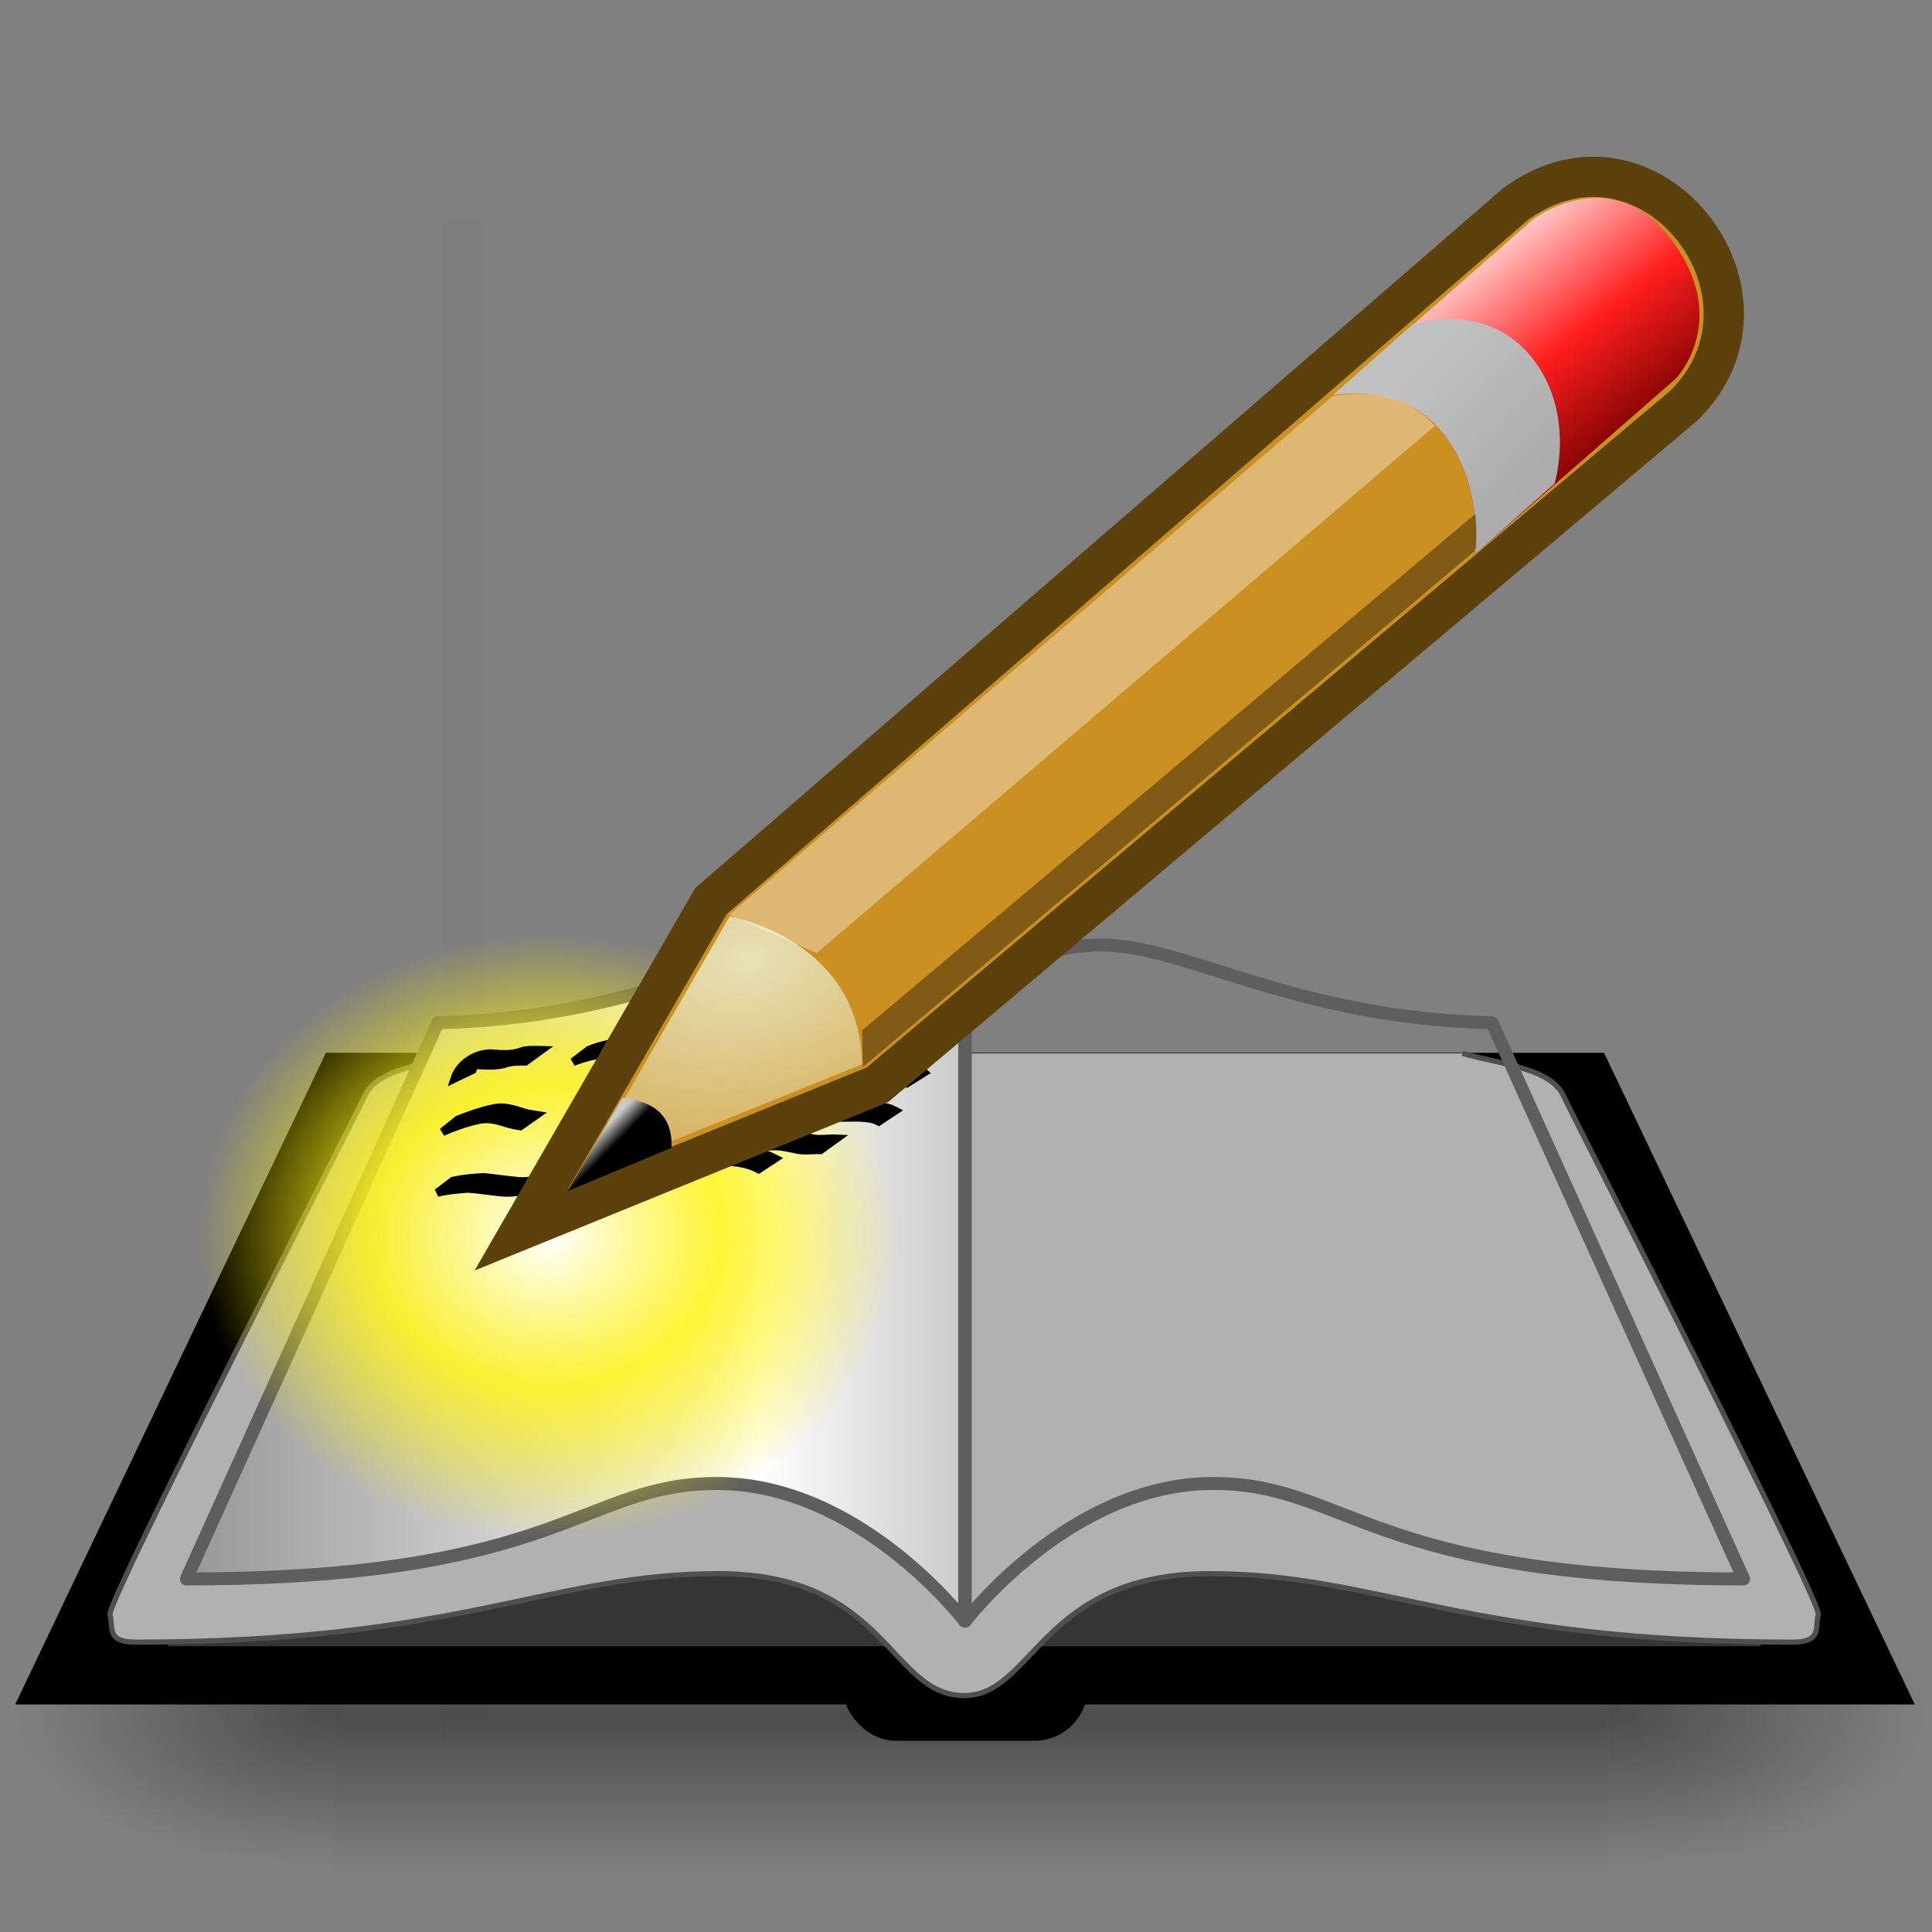 <?xml version="1.0" encoding="UTF-8" standalone="no"?>
<!-- Created with Inkscape (http://www.inkscape.org/) -->
<svg
   xmlns:dc="http://purl.org/dc/elements/1.1/"
   xmlns:cc="http://creativecommons.org/ns#"
   xmlns:rdf="http://www.w3.org/1999/02/22-rdf-syntax-ns#"
   xmlns:svg="http://www.w3.org/2000/svg"
   xmlns="http://www.w3.org/2000/svg"
   xmlns:xlink="http://www.w3.org/1999/xlink"
   xmlns:sodipodi="http://sodipodi.sourceforge.net/DTD/sodipodi-0.dtd"
   xmlns:inkscape="http://www.inkscape.org/namespaces/inkscape"
   inkscape:export-ydpi="30"
   inkscape:export-xdpi="30"
   inkscape:export-filename="/home/garrett/edit-find-replace-16.png"
   sodipodi:docname="new-entry.svg"
   sodipodi:docbase="/home/jimmac/src/cvs/tango-icon-theme/scalable/actions"
   inkscape:version="0.46"
   sodipodi:version="0.32"
   id="svg249"
   height="48px"
   width="48px"
   inkscape:output_extension="org.inkscape.output.svg.inkscape">
  <rect width="100%" height="100%" fill="#808080" stroke="none"/>
  <defs
     id="defs3">
    <linearGradient
       id="linearGradient19200">
      <stop
         style="stop-color:#ffffff;stop-opacity:1;"
         offset="0"
         id="stop19202" />
      <stop
         id="stop19208"
         offset="0.5"
         style="stop-color:#898989;stop-opacity:1;" />
      <stop
         style="stop-color:#ffffff;stop-opacity:1;"
         offset="1"
         id="stop19204" />
    </linearGradient>
    <linearGradient
       id="linearGradient12512">
      <stop
         id="stop12513"
         offset="0"
         style="stop-color:#ffffff;stop-opacity:1;" />
      <stop
         id="stop12517"
         offset="0.5"
         style="stop-color:#fff520;stop-opacity:0.891;" />
      <stop
         id="stop12514"
         offset="1"
         style="stop-color:#fff300;stop-opacity:0;" />
    </linearGradient>
    <radialGradient
       inkscape:collect="always"
       xlink:href="#linearGradient12512"
       id="radialGradient1558"
       gradientUnits="userSpaceOnUse"
       cx="55"
       cy="125"
       fx="55"
       fy="125"
       r="14.375" />
    <inkscape:perspective
       sodipodi:type="inkscape:persp3d"
       inkscape:vp_x="0 : 24 : 1"
       inkscape:vp_y="0 : 1000 : 0"
       inkscape:vp_z="48 : 24 : 1"
       inkscape:persp3d-origin="24 : 16 : 1"
       id="perspective144" />
    <radialGradient
       inkscape:collect="always"
       xlink:href="#linearGradient5060"
       id="radialGradient5031"
       gradientUnits="userSpaceOnUse"
       gradientTransform="matrix(-2.774,0,0,1.97,112.762,-872.885)"
       cx="605.714"
       cy="486.648"
       fx="605.714"
       fy="486.648"
       r="117.143" />
    <linearGradient
       inkscape:collect="always"
       id="linearGradient5060">
      <stop
         style="stop-color:black;stop-opacity:1;"
         offset="0"
         id="stop5062" />
      <stop
         style="stop-color:black;stop-opacity:0;"
         offset="1"
         id="stop5064" />
    </linearGradient>
    <radialGradient
       inkscape:collect="always"
       xlink:href="#linearGradient5060"
       id="radialGradient5029"
       gradientUnits="userSpaceOnUse"
       gradientTransform="matrix(2.774,0,0,1.97,-1891.633,-872.885)"
       cx="605.714"
       cy="486.648"
       fx="605.714"
       fy="486.648"
       r="117.143" />
    <linearGradient
       id="linearGradient5048">
      <stop
         style="stop-color:black;stop-opacity:0;"
         offset="0"
         id="stop5050" />
      <stop
         id="stop5056"
         offset="0.5"
         style="stop-color:black;stop-opacity:1;" />
      <stop
         style="stop-color:black;stop-opacity:0;"
         offset="1"
         id="stop5052" />
    </linearGradient>
    <linearGradient
       inkscape:collect="always"
       xlink:href="#linearGradient5048"
       id="linearGradient5027"
       gradientUnits="userSpaceOnUse"
       gradientTransform="matrix(2.774,0,0,1.97,-1892.179,-872.885)"
       x1="302.857"
       y1="366.648"
       x2="302.857"
       y2="609.505" />
    <linearGradient
       inkscape:collect="always"
       id="linearGradient4542">
      <stop
         style="stop-color:#000000;stop-opacity:1;"
         offset="0"
         id="stop4544" />
      <stop
         style="stop-color:#000000;stop-opacity:0;"
         offset="1"
         id="stop4546" />
    </linearGradient>
    <linearGradient
       id="linearGradient15662">
      <stop
         id="stop15664"
         offset="0"
         style="stop-color:#ffffff;stop-opacity:1;" />
      <stop
         id="stop15666"
         offset="1"
         style="stop-color:#f8f8f8;stop-opacity:1;" />
    </linearGradient>
    <radialGradient
       id="aigrd3"
       cx="20.892"
       cy="64.568"
       r="5.257"
       fx="20.892"
       fy="64.568"
       gradientUnits="userSpaceOnUse">
      <stop
         offset="0"
         style="stop-color:#F0F0F0"
         id="stop15573" />
      <stop
         offset="1"
         style="stop-color:#9a9a9a;stop-opacity:1;"
         id="stop15575" />
    </radialGradient>
    <radialGradient
       id="aigrd2"
       cx="20.892"
       cy="114.568"
       r="5.256"
       fx="20.892"
       fy="114.568"
       gradientUnits="userSpaceOnUse">
      <stop
         offset="0"
         style="stop-color:#F0F0F0"
         id="stop15566" />
      <stop
         offset="1"
         style="stop-color:#9a9a9a;stop-opacity:1;"
         id="stop15568" />
    </radialGradient>
    <linearGradient
       id="linearGradient269">
      <stop
         id="stop270"
         offset="0"
         style="stop-color:#a3a3a3;stop-opacity:1;" />
      <stop
         id="stop271"
         offset="1"
         style="stop-color:#4c4c4c;stop-opacity:1;" />
    </linearGradient>
    <linearGradient
       id="linearGradient259">
      <stop
         id="stop260"
         offset="0"
         style="stop-color:#fafafa;stop-opacity:1;" />
      <stop
         id="stop261"
         offset="1"
         style="stop-color:#bbbbbb;stop-opacity:1;" />
    </linearGradient>
    <radialGradient
       inkscape:collect="always"
       xlink:href="#linearGradient4542"
       id="radialGradient4548"
       cx="24.307"
       cy="42.078"
       fx="24.307"
       fy="42.078"
       r="15.822"
       gradientTransform="matrix(1,0,0,0.285,0,30.089)"
       gradientUnits="userSpaceOnUse" />
    <linearGradient
       id="linearGradient4440">
      <stop
         id="stop4442"
         offset="0"
         style="stop-color:#7d7d7d;stop-opacity:1;" />
      <stop
         style="stop-color:#b1b1b1;stop-opacity:1;"
         offset="0.5"
         id="stop4448" />
      <stop
         id="stop4444"
         offset="1"
         style="stop-color:#686868;stop-opacity:1;" />
    </linearGradient>
    <linearGradient
       id="linearGradient4454">
      <stop
         id="stop4456"
         offset="0"
         style="stop-color:#729fcf;stop-opacity:0.208;" />
      <stop
         id="stop4458"
         offset="1"
         style="stop-color:#729fcf;stop-opacity:0.676;" />
    </linearGradient>
    <linearGradient
       id="linearGradient4467">
      <stop
         id="stop4469"
         offset="0"
         style="stop-color:#ffffff;stop-opacity:1;" />
      <stop
         id="stop4471"
         offset="1"
         style="stop-color:#ffffff;stop-opacity:0.248;" />
    </linearGradient>
    <linearGradient
       id="linearGradient2366">
      <stop
         style="stop-color:#ffffff;stop-opacity:1;"
         offset="0"
         id="stop2368" />
      <stop
         id="stop2374"
         offset="0.5"
         style="stop-color:#ffffff;stop-opacity:0.219;" />
      <stop
         style="stop-color:#ffffff;stop-opacity:1;"
         offset="1"
         id="stop2370" />
    </linearGradient>
    <linearGradient
       id="linearGradient2846">
      <stop
         style="stop-color:#8a8a8a;stop-opacity:1;"
         offset="0"
         id="stop2848" />
      <stop
         style="stop-color:#484848;stop-opacity:1;"
         offset="1"
         id="stop2850" />
    </linearGradient>
    <linearGradient
       id="linearGradient2865"
       inkscape:collect="always">
      <stop
         id="stop2867"
         offset="0"
         style="stop-color:#000000;stop-opacity:1;" />
      <stop
         id="stop2869"
         offset="1"
         style="stop-color:#000000;stop-opacity:0;" />
    </linearGradient>
    <linearGradient
       id="linearGradient2966">
      <stop
         id="stop2968"
         offset="0"
         style="stop-color:#ffd1d1;stop-opacity:1;" />
      <stop
         style="stop-color:#ff1d1d;stop-opacity:1;"
         offset="0.5"
         id="stop3006" />
      <stop
         id="stop2970"
         offset="1"
         style="stop-color:#6f0000;stop-opacity:1;" />
    </linearGradient>
    <linearGradient
       id="linearGradient2974">
      <stop
         id="stop2976"
         offset="0"
         style="stop-color:#c1c1c1;stop-opacity:1;" />
      <stop
         id="stop2978"
         offset="1"
         style="stop-color:#acacac;stop-opacity:1;" />
    </linearGradient>
    <linearGradient
       id="linearGradient2984"
       inkscape:collect="always">
      <stop
         id="stop2986"
         offset="0"
         style="stop-color:#e7e2b8;stop-opacity:1;" />
      <stop
         id="stop2988"
         offset="1"
         style="stop-color:#e7e2b8;stop-opacity:0;" />
    </linearGradient>
    <linearGradient
       id="linearGradient2994">
      <stop
         id="stop2996"
         offset="0"
         style="stop-color:#000000;stop-opacity:1;" />
      <stop
         id="stop2998"
         offset="1"
         style="stop-color:#c9c9c9;stop-opacity:1;" />
    </linearGradient>
    <radialGradient
       inkscape:collect="always"
       xlink:href="#linearGradient2865"
       id="radialGradient2552"
       gradientUnits="userSpaceOnUse"
       gradientTransform="matrix(1,0,0,0.348,-2.396518e-14,26.355)"
       cx="23.562"
       cy="40.438"
       fx="23.562"
       fy="40.438"
       r="19.562" />
    <linearGradient
       inkscape:collect="always"
       xlink:href="#linearGradient2966"
       id="linearGradient2554"
       gradientUnits="userSpaceOnUse"
       gradientTransform="translate(-5.669,0)"
       x1="48.906"
       y1="17.376"
       x2="50.988"
       y2="22.251" />
    <linearGradient
       inkscape:collect="always"
       xlink:href="#linearGradient2974"
       id="linearGradient2556"
       gradientUnits="userSpaceOnUse"
       gradientTransform="translate(-5.669,0)"
       x1="46"
       y1="19.812"
       x2="47.688"
       y2="22.625" />
    <radialGradient
       inkscape:collect="always"
       xlink:href="#linearGradient2984"
       id="radialGradient2558"
       gradientUnits="userSpaceOnUse"
       gradientTransform="matrix(2.924,0,0,2.03,-61.555,-27.884)"
       cx="29.053"
       cy="27.641"
       fx="29.053"
       fy="27.641"
       r="3.241" />
    <linearGradient
       inkscape:collect="always"
       xlink:href="#linearGradient2994"
       id="linearGradient2560"
       gradientUnits="userSpaceOnUse"
       gradientTransform="translate(-5.826,0.125)"
       x1="25.719"
       y1="31.047"
       x2="25.515"
       y2="30.703" />
    <radialGradient
       inkscape:collect="always"
       xlink:href="#linearGradient15662"
       id="radialGradient4672"
       gradientUnits="userSpaceOnUse"
       gradientTransform="matrix(0.972,0,0,1.035,3.238,0.494)"
       cx="8.144"
       cy="7.268"
       fx="8.144"
       fy="7.268"
       r="38.159" />
    <radialGradient
       inkscape:collect="always"
       xlink:href="#linearGradient259"
       id="radialGradient4675"
       gradientUnits="userSpaceOnUse"
       gradientTransform="matrix(0.964,0,0,1.043,-0.127,-0.154)"
       cx="33.967"
       cy="35.737"
       fx="33.967"
       fy="35.737"
       r="86.708" />
    <radialGradient
       inkscape:collect="always"
       xlink:href="#linearGradient269"
       id="radialGradient4677"
       gradientUnits="userSpaceOnUse"
       gradientTransform="matrix(0.972,0,0,1.035,3.238,0.494)"
       cx="8.824"
       cy="3.756"
       fx="8.824"
       fy="3.756"
       r="37.752" />
    <linearGradient
       gradientUnits="userSpaceOnUse"
       xlink:href="#linearGradient3106"
       id="linearGradient3113"
       y2="171.849"
       x2="201.724"
       y1="171.849"
       x1="49.308" />
    <mask
       id="mask3114">
      <g
         id="g3073">
        <rect
           id="rect3039"
           style="opacity: 1; fill: url(#linearGradient3120) rgb(0, 0, 0); fill-opacity: 1; fill-rule: nonzero; stroke: none; stroke-width: 15; stroke-linecap: round; stroke-linejoin: round; stroke-miterlimit: 4; stroke-dasharray: none; stroke-dashoffset: 0pt; stroke-opacity: 1;"
           y="198.073"
           x="24.042"
           height="33.941"
           width="316.784" />
        <rect
           id="rect3053"
           style="opacity: 1; fill: url(#linearGradient3122) rgb(0, 0, 0); fill-opacity: 1; fill-rule: nonzero; stroke: none; stroke-width: 15; stroke-linecap: round; stroke-linejoin: round; stroke-miterlimit: 4; stroke-dasharray: none; stroke-dashoffset: 0pt; stroke-opacity: 1;"
           y="144.25"
           x="24"
           height="59.75"
           width="41" />
        <rect
           id="rect3063"
           style="opacity: 1; fill: url(#linearGradient3124) rgb(0, 0, 0); fill-opacity: 1; fill-rule: nonzero; stroke: none; stroke-width: 15; stroke-linecap: round; stroke-linejoin: round; stroke-miterlimit: 4; stroke-dasharray: none; stroke-dashoffset: 0pt; stroke-opacity: 1;"
           y="118"
           x="58"
           height="78"
           width="313.5" />
      </g>
    </mask>
    <linearGradient
       gradientUnits="userSpaceOnUse"
       xlink:href="#linearGradient3065"
       id="linearGradient3124"
       y2="157"
       x2="371.5"
       y1="157"
       x1="58" />
    <linearGradient
       gradientTransform="translate(-0.5, 6.75)"
       gradientUnits="userSpaceOnUse"
       xlink:href="#linearGradient3055"
       id="linearGradient3122"
       y2="137.499"
       x2="51.5"
       y1="197.354"
       x1="51.5" />
    <linearGradient
       gradientUnits="userSpaceOnUse"
       xlink:href="#linearGradient3041"
       id="linearGradient3120"
       y2="215.043"
       x2="340.825"
       y1="215.043"
       x1="24.042" />
    <linearGradient
       gradientUnits="userSpaceOnUse"
       xlink:href="#linearGradient3065"
       id="linearGradient3112"
       y2="157"
       x2="371.5"
       y1="157"
       x1="58" />
    <linearGradient
       gradientTransform="translate(-0.5, 6.75)"
       gradientUnits="userSpaceOnUse"
       xlink:href="#linearGradient3055"
       id="linearGradient3110"
       y2="137.499"
       x2="51.5"
       y1="197.354"
       x1="51.5" />
    <linearGradient
       gradientUnits="userSpaceOnUse"
       xlink:href="#linearGradient3041"
       id="linearGradient3108"
       y2="215.043"
       x2="340.825"
       y1="215.043"
       x1="24.042" />
    <linearGradient
       gradientUnits="userSpaceOnUse"
       xlink:href="#linearGradient3065"
       id="linearGradient3088"
       y2="157"
       x2="371.5"
       y1="157"
       x1="58" />
    <linearGradient
       gradientTransform="translate(-0.5, 6.75)"
       gradientUnits="userSpaceOnUse"
       xlink:href="#linearGradient3055"
       id="linearGradient3086"
       y2="137.499"
       x2="51.5"
       y1="197.354"
       x1="51.5" />
    <linearGradient
       gradientUnits="userSpaceOnUse"
       xlink:href="#linearGradient3041"
       id="linearGradient3084"
       y2="215.043"
       x2="340.825"
       y1="215.043"
       x1="24.042" />
    <linearGradient
       gradientUnits="userSpaceOnUse"
       xlink:href="#linearGradient3065"
       id="linearGradient3071"
       y2="157"
       x2="371.5"
       y1="157"
       x1="58" />
    <linearGradient
       gradientTransform="translate(-0.5, 6.75)"
       gradientUnits="userSpaceOnUse"
       xlink:href="#linearGradient3055"
       id="linearGradient3061"
       y2="137.499"
       x2="51.5"
       y1="197.354"
       x1="51.5" />
    <linearGradient
       gradientTransform="translate(-218.932, -174.208)"
       gradientUnits="userSpaceOnUse"
       xlink:href="#linearGradient3041"
       id="linearGradient3051"
       y2="215.043"
       x2="340.825"
       y1="215.043"
       x1="24.042" />
    <linearGradient
       gradientUnits="userSpaceOnUse"
       xlink:href="#linearGradient3041"
       id="linearGradient3047"
       y2="215.043"
       x2="340.825"
       y1="215.043"
       x1="24.042" />
    <linearGradient
       gradientUnits="userSpaceOnUse"
       xlink:href="#linearGradient2889"
       id="linearGradient2895"
       y2="26.29"
       x2="263.83"
       y1="304.51"
       x1="92.604" />
    <mask
       id="mask2858">
      <path
         id="use2848"
         style="fill: rgb(232, 231, 254); fill-opacity: 1; fill-rule: evenodd; stroke: black; stroke-width: 3.125; stroke-linecap: butt; stroke-linejoin: miter; stroke-miterlimit: 4; stroke-dasharray: none; stroke-opacity: 1;"
         d="M 100,24 C 100,24 88.5,66.5 134,76 C 179.5,85.5 217,67 217,67 C 217,67 211,163.464 196,192.464 C 181,221.464 141.5,254 118,254 C 94.5,254 76,238.5 70,223.5 C 64,208.5 60.5,128 71,102 C 78.203,84.164 73,78.5 82,49.5 C 87.643,31.316 100.5,23 100,24 z " />
    </mask>
    <mask
       id="mask2799">
      <path
         id="use2796"
         style="fill: rgb(232, 231, 254); fill-opacity: 1; fill-rule: evenodd; stroke: black; stroke-width: 3.125; stroke-linecap: butt; stroke-linejoin: round; stroke-miterlimit: 4; stroke-dasharray: none; stroke-opacity: 1;"
         d="M 168.994,144.763 C 168.994,144.763 214.493,156.633 246.145,148.72 C 277.796,140.807 309.448,103.221 309.448,103.221 C 309.448,103.221 344.067,191.252 348.023,221.914 C 351.98,252.577 350.002,289.174 327.252,311.923 C 304.502,334.673 255.672,325.408 232.297,302.032 C 218.414,288.149 204.602,261.479 192.733,233.783 C 180.863,206.088 168.005,143.774 168.994,144.763 z " />
    </mask>
    <linearGradient
       id="linearGradient2812">
      <stop
         id="stop2814"
         offset="0"
         style="stop-color: black; stop-opacity: 1;" />
      <stop
         id="stop2816"
         offset="1"
         style="stop-color: white; stop-opacity: 0;" />
    </linearGradient>
    <linearGradient
       id="linearGradient2889">
      <stop
         id="stop2891"
         offset="0"
         style="stop-color: rgb(160, 163, 225); stop-opacity: 1;" />
      <stop
         id="stop2893"
         offset="1"
         style="stop-color: rgb(222, 220, 250); stop-opacity: 1;" />
    </linearGradient>
    <linearGradient
       id="linearGradient3041">
      <stop
         id="stop3043"
         offset="0"
         style="stop-color: rgb(215, 215, 215); stop-opacity: 1;" />
      <stop
         id="stop3045"
         offset="1"
         style="stop-color: white; stop-opacity: 1;" />
    </linearGradient>
    <linearGradient
       id="linearGradient3055">
      <stop
         id="stop3057"
         offset="0"
         style="stop-color: rgb(215, 215, 215); stop-opacity: 1;" />
      <stop
         id="stop3059"
         offset="1"
         style="stop-color: rgb(200, 200, 200); stop-opacity: 1;" />
    </linearGradient>
    <linearGradient
       id="linearGradient3065">
      <stop
         id="stop3067"
         offset="0"
         style="stop-color: rgb(200, 200, 200); stop-opacity: 1;" />
      <stop
         id="stop3069"
         offset="1"
         style="stop-color: rgb(100, 100, 100); stop-opacity: 1;" />
    </linearGradient>
    <linearGradient
       id="linearGradient3106">
      <stop
         id="stop3108"
         offset="0"
         style="stop-color: rgb(150, 150, 150); stop-opacity: 1;" />
      <stop
         id="stop3115"
         offset="0.732"
         style="stop-color: white; stop-opacity: 1;" />
      <stop
         id="stop3110"
         offset="1"
         style="stop-color: rgb(200, 200, 200); stop-opacity: 1;" />
    </linearGradient>
    <inkscape:perspective
       id="perspective19366"
       inkscape:persp3d-origin="200 : 120 : 1"
       inkscape:vp_z="400 : 180 : 1"
       inkscape:vp_y="0 : 1000 : 0"
       inkscape:vp_x="0 : 180 : 1"
       sodipodi:type="inkscape:persp3d" />
    <linearGradient
       inkscape:collect="always"
       xlink:href="#linearGradient3106"
       id="linearGradient19435"
       gradientUnits="userSpaceOnUse"
       x1="49.308"
       y1="171.849"
       x2="201.724"
       y2="171.849" />
    <linearGradient
       inkscape:collect="always"
       xlink:href="#linearGradient2889"
       id="linearGradient19446"
       gradientUnits="userSpaceOnUse"
       x1="92.604"
       y1="304.51"
       x2="263.83"
       y2="26.29"
       gradientTransform="matrix(0.175,-0.108,0.108,0.175,45.91,12.073)" />
    <linearGradient
       inkscape:collect="always"
       xlink:href="#linearGradient3106"
       id="linearGradient19578"
       gradientUnits="userSpaceOnUse"
       x1="49.308"
       y1="171.849"
       x2="201.724"
       y2="171.849" />
  </defs>
  <sodipodi:namedview
     inkscape:window-y="123"
     inkscape:window-x="295"
     inkscape:window-height="779"
     inkscape:window-width="1365"
     inkscape:document-units="px"
     inkscape:grid-bbox="true"
     showgrid="true"
     inkscape:current-layer="layer5"
     inkscape:cy="34.034751"
     inkscape:cx="25.073138"
     inkscape:zoom="8"
     inkscape:pageshadow="2"
     inkscape:pageopacity="0.0"
     borderopacity="0.596"
     bordercolor="#434343"
     pagecolor="#ffffff"
     id="base"
     inkscape:showpageshadow="false"
     borderlayer="true" />
  <g
     inkscape:groupmode="layer"
     id="layer6"
     inkscape:label="Shadow">
    <g
       style="display:inline"
       id="g5022"
       transform="matrix(2.3621542e-2,0,0,1.6209274e-2,45.135,41.211)">
      <rect
         y="-150.697"
         x="-1559.252"
         height="478.357"
         width="1339.633"
         id="rect4173"
         style="opacity:0.402;fill:url(#linearGradient5027);fill-opacity:1;fill-rule:nonzero;stroke:none;stroke-width:1;stroke-linecap:round;stroke-linejoin:miter;marker:none;marker-start:none;marker-mid:none;marker-end:none;stroke-miterlimit:4;stroke-dasharray:none;stroke-dashoffset:0;stroke-opacity:1;visibility:visible;display:inline;overflow:visible" />
      <path
         sodipodi:nodetypes="cccc"
         id="path5058"
         d="M -219.619,-150.68 C -219.619,-150.68 -219.619,327.65 -219.619,327.65 C -76.745,328.551 125.781,220.481 125.781,88.454 C 125.781,-43.572 -33.655,-150.68 -219.619,-150.68 z"
         style="opacity:0.402;fill:url(#radialGradient5029);fill-opacity:1;fill-rule:nonzero;stroke:none;stroke-width:1;stroke-linecap:round;stroke-linejoin:miter;marker:none;marker-start:none;marker-mid:none;marker-end:none;stroke-miterlimit:4;stroke-dasharray:none;stroke-dashoffset:0;stroke-opacity:1;visibility:visible;display:inline;overflow:visible" />
      <path
         style="opacity:0.402;fill:url(#radialGradient5031);fill-opacity:1;fill-rule:nonzero;stroke:none;stroke-width:1;stroke-linecap:round;stroke-linejoin:miter;marker:none;marker-start:none;marker-mid:none;marker-end:none;stroke-miterlimit:4;stroke-dasharray:none;stroke-dashoffset:0;stroke-opacity:1;visibility:visible;display:inline;overflow:visible"
         d="M -1559.252,-150.68 C -1559.252,-150.68 -1559.252,327.65 -1559.252,327.65 C -1702.127,328.551 -1904.652,220.481 -1904.652,88.454 C -1904.652,-43.572 -1745.216,-150.68 -1559.252,-150.68 z"
         id="path5018"
         sodipodi:nodetypes="cccc" />
    </g>
  </g>
  <g
     style="display:inline"
     inkscape:groupmode="layer"
     inkscape:label="Base"
     id="layer1">
    <path
       style="fill:none;fill-opacity:0.75;fill-rule:evenodd;stroke:#000000;stroke-width:0.989;stroke-linecap:butt;stroke-linejoin:miter;stroke-miterlimit:4;stroke-opacity:0.018"
       d="M 11.506,5.494 L 11.506,43.401"
       id="path15672"
       sodipodi:nodetypes="cc" />
  </g>
  <g
     inkscape:groupmode="layer"
     id="layer5"
     inkscape:label="Magnifying Glass"
     style="display:inline">
    <g
       id="g3085"
       transform="matrix(0.129,0,0,0.129,-1.825,9.709)">
      <path
         d="M 382.922,253 L 323.078,127.5 L 76.922,127.5 L 17.078,253 L 382.922,253 z"
         style="fill:#000000;fill-opacity:1;fill-rule:evenodd;stroke:none;stroke-width:1px;stroke-linecap:butt;stroke-linejoin:miter;stroke-opacity:1"
         id="path3076" />
      <rect
         width="47.25"
         height="20.5"
         rx="10.25"
         ry="10.25"
         x="176.375"
         y="239.5"
         style="opacity:1;fill:#000000;fill-opacity:1;fill-rule:evenodd;stroke:none;stroke-width:15;stroke-linecap:round;stroke-linejoin:round;stroke-miterlimit:4;stroke-dasharray:none;stroke-dashoffset:0;stroke-opacity:1"
         id="rect3083" />
    </g>
    <rect
       width="39.571"
       height="2.191"
       x="4.169"
       y="38.71"
       style="fill:#353535;fill-opacity:1;fill-rule:evenodd;stroke:none;stroke-width:2.5;stroke-linecap:round;stroke-linejoin:round;stroke-miterlimit:4;stroke-dasharray:none;stroke-dashoffset:0;stroke-opacity:1"
       id="rect3104" />
    <path
       d="M 36.335,26.171 C 37.292,26.444 38.522,26.535 38.841,27.219 C 39.16,27.902 45.267,39.819 45.176,40.115 C 45.084,40.412 45.29,40.799 44.538,40.799 C 36.438,40.799 34.246,39.097 30.057,39.097 C 25.868,39.097 25.68,42.126 23.954,42.126 C 22.103,42.126 22.04,39.097 17.851,39.097 C 13.662,39.097 11.47,40.799 3.37,40.799 C 2.619,40.799 2.824,40.412 2.732,40.115 C 2.641,39.819 8.748,27.902 9.067,27.219 C 9.386,26.535 10.616,26.444 11.573,26.171"
       style="fill:#b1b1b1;fill-opacity:1;fill-rule:evenodd;stroke:#4f4f4f;stroke-width:0.129px;stroke-linecap:butt;stroke-linejoin:miter;stroke-opacity:1"
       id="path3093" />
    <g
       transform="matrix(0.129,0,0,0.129,-1.892,9.709)"
       id="g3100">
      <path
         d="M 200.465,117.462 L 200.465,236.963 C 200.465,236.963 180.312,210.447 152.735,210.447 C 126.807,210.447 122.813,228.832 50.558,228.832 L 98.995,121.705 C 137.002,120.879 158.038,106.734 174.302,106.734 C 190.565,106.734 200.818,117.462 200.465,117.462 z"
         style="fill:url(#linearGradient19578);fill-opacity:1;fill-rule:evenodd;stroke:#5e5e5e;stroke-width:2.5;stroke-linecap:butt;stroke-linejoin:round;stroke-miterlimit:4;stroke-dasharray:none;stroke-opacity:1"
         id="path3089" />
      <use
         transform="matrix(-1,0,0,1,401.032,0)"
         id="use3091"
         x="0"
         y="0"
         width="400"
         height="360"
         xlink:href="#path3089" />
    </g>
    <g
       id="layer4"
       inkscape:label="new"
       style="display:inline"
       transform="matrix(0.77,0,0,0.668,-14.669,23.226)">
      <path
         sodipodi:type="arc"
         style="fill:url(#radialGradient1558);fill-opacity:1;fill-rule:nonzero;stroke:none;stroke-width:1.25;stroke-linecap:butt;stroke-linejoin:round;marker:none;marker-start:none;marker-mid:none;marker-end:none;stroke-miterlimit:4;stroke-dashoffset:0;stroke-opacity:1;visibility:visible;display:block"
         id="path12511"
         sodipodi:cx="55"
         sodipodi:cy="125"
         sodipodi:rx="14.375"
         sodipodi:ry="14.375"
         d="M 69.375,125 A 14.375,14.375 0 1 1 40.625,125 A 14.375,14.375 0 1 1 69.375,125 z"
         transform="matrix(0.783,0,0,0.783,-6.341,-86.652)"
         inkscape:export-filename="/home/jimmac/ximian_art/icons/nautilus/suse93/stock_new-16.png"
         inkscape:export-xdpi="33.852203"
         inkscape:export-ydpi="33.852203" />
    </g>
    <path
       style="opacity:1;fill:#000000;fill-opacity:1;stroke:#000000;stroke-width:0.2;stroke-linejoin:miter;stroke-miterlimit:4;stroke-dasharray:none;stroke-dashoffset:0;stroke-opacity:1"
       id="path19548"
       d="M 11.292,26.797 C 11.41,26.432 11.798,26.179 12.184,26.169 C 12.428,26.19 12.666,26.212 12.903,26.14 C 13.076,26.069 13.265,26.083 13.448,26.087 L 13.051,26.375 C 12.869,26.373 12.686,26.371 12.514,26.439 C 12.272,26.495 12.034,26.473 11.789,26.46 C 11.547,26.484 11.67,26.489 12.002,26.259 C 12.031,26.238 11.938,26.291 11.909,26.312 C 11.818,26.381 11.771,26.477 11.738,26.583 L 11.292,26.797 z" />
    <path
       style="opacity:1;fill:#000000;fill-opacity:1;stroke:#000000;stroke-width:0.2;stroke-linejoin:miter;stroke-miterlimit:4;stroke-dasharray:none;stroke-dashoffset:0;stroke-opacity:1"
       id="path19550"
       d="M 14.631,26.085 C 14.874,25.982 15.13,25.927 15.39,25.89 C 15.585,25.878 15.756,25.983 15.945,26.009 L 15.542,26.292 C 15.36,26.255 15.188,26.164 14.998,26.183 C 14.738,26.224 14.484,26.288 14.238,26.385 L 14.631,26.085 z" />
    <path
       style="opacity:1;fill:#000000;fill-opacity:1;stroke:#000000;stroke-width:0.2;stroke-linejoin:miter;stroke-miterlimit:4;stroke-dasharray:none;stroke-dashoffset:0;stroke-opacity:1"
       id="path19552"
       d="M 16.691,25.675 C 16.889,25.46 17.118,25.283 17.356,25.117 C 17.6,24.99 17.828,24.71 18.116,24.743 C 18.207,24.753 18.306,24.816 18.389,24.851 C 18.621,25 18.876,24.932 19.124,24.868 C 19.393,24.786 19.64,24.693 19.924,24.726 C 20.148,24.773 20.374,24.807 20.602,24.828 L 20.205,25.111 C 19.976,25.089 19.751,25.052 19.525,25.01 C 19.247,24.992 19.001,25.091 18.736,25.165 C 18.477,25.227 18.22,25.272 17.98,25.124 C 17.902,25.092 17.809,25.036 17.721,25.037 C 17.568,25.039 17.393,25.22 17.94,24.862 C 17.982,24.835 17.853,24.913 17.81,24.938 C 17.574,25.102 17.34,25.269 17.149,25.485 L 16.691,25.675 z" />
    <path
       style="opacity:1;fill:#000000;fill-opacity:1;stroke:#000000;stroke-width:0.2;stroke-linejoin:miter;stroke-miterlimit:4;stroke-dasharray:none;stroke-dashoffset:0;stroke-opacity:1"
       id="path19554"
       d="M 11.378,27.816 C 11.66,27.704 11.943,27.603 12.241,27.54 C 12.505,27.472 12.749,27.553 12.998,27.633 C 13.105,27.667 13.216,27.684 13.327,27.701 L 12.926,27.983 C 12.813,27.964 12.701,27.945 12.592,27.909 C 12.348,27.83 12.11,27.765 11.852,27.835 C 11.555,27.902 11.271,28.004 10.992,28.125 L 11.378,27.816 z" />
    <path
       style="opacity:1;fill:#000000;fill-opacity:1;stroke:#000000;stroke-width:0.2;stroke-linejoin:miter;stroke-miterlimit:4;stroke-dasharray:none;stroke-dashoffset:0;stroke-opacity:1"
       id="path19556"
       d="M 15.131,27.21 C 15.384,27.148 15.636,27.133 15.893,27.158 C 16.19,27.214 16.474,27.182 16.759,27.091 C 17.121,26.942 17.482,26.789 17.846,26.646 C 18.062,26.564 18.273,26.643 18.488,26.683 C 18.677,26.728 18.864,26.694 19.052,26.667 L 18.66,26.961 C 18.467,26.987 18.277,27.011 18.085,26.964 C 17.875,26.925 17.673,26.859 17.464,26.946 C 17.099,27.091 16.738,27.245 16.374,27.389 C 16.084,27.473 15.794,27.496 15.495,27.442 C 15.239,27.421 14.987,27.445 14.738,27.51 L 15.131,27.21 z" />
    <path
       style="opacity:1;fill:#000000;fill-opacity:1;stroke:#000000;stroke-width:0.2;stroke-linejoin:miter;stroke-miterlimit:4;stroke-dasharray:none;stroke-dashoffset:0;stroke-opacity:1"
       id="path19558"
       d="M 20.9,26.105 C 21.19,26.099 21.464,26.023 21.755,26.069 C 22.026,26.112 22.277,26.209 22.521,26.329 C 22.682,26.413 22.821,26.53 22.958,26.647 L 22.544,26.906 C 22.408,26.792 22.271,26.679 22.111,26.599 C 21.871,26.48 21.622,26.39 21.356,26.351 C 21.066,26.316 20.789,26.394 20.5,26.395 L 20.9,26.105 z" />
    <path
       style="opacity:1;fill:#000000;fill-opacity:1;stroke:#000000;stroke-width:0.2;stroke-linejoin:miter;stroke-miterlimit:4;stroke-dasharray:none;stroke-dashoffset:0;stroke-opacity:1"
       id="path19560"
       d="M 11.256,29.335 C 11.506,29.281 11.761,29.259 12.016,29.244 C 12.278,29.268 12.538,29.312 12.801,29.334 C 13.011,29.367 13.216,29.328 13.424,29.296 L 13.032,29.59 C 12.822,29.622 12.614,29.651 12.402,29.619 C 12.141,29.594 11.883,29.547 11.622,29.534 C 11.367,29.551 11.112,29.574 10.863,29.635 L 11.256,29.335 z" />
    <path
       style="opacity:1;fill:#000000;fill-opacity:1;stroke:#000000;stroke-width:0.2;stroke-linejoin:miter;stroke-miterlimit:4;stroke-dasharray:none;stroke-dashoffset:0;stroke-opacity:1"
       id="path19562"
       d="M 14.566,29.175 C 14.879,28.908 15.251,28.72 15.653,28.644 C 15.853,28.622 15.749,28.626 15.964,28.635 L 15.569,28.92 C 15.358,28.92 15.46,28.913 15.263,28.94 C 15.156,28.963 15.115,28.968 15.011,29.004 C 14.971,29.018 14.857,29.078 14.892,29.052 C 15.468,28.628 15.167,28.907 15.024,28.985 L 14.566,29.175 z" />
    <path
       style="opacity:1;fill:#000000;fill-opacity:1;stroke:#000000;stroke-width:0.2;stroke-linejoin:miter;stroke-miterlimit:4;stroke-dasharray:none;stroke-dashoffset:0;stroke-opacity:1"
       id="path19564"
       d="M 19.381,28.21 C 19.637,28.149 19.894,28.221 20.145,28.272 C 20.355,28.327 20.57,28.275 20.783,28.286 L 20.385,28.573 C 20.171,28.569 19.954,28.609 19.744,28.551 C 19.494,28.5 19.24,28.438 18.988,28.51 L 19.381,28.21 z" />
    <path
       style="opacity:1;fill:#000000;fill-opacity:1;stroke:#000000;stroke-width:0.2;stroke-linejoin:miter;stroke-miterlimit:4;stroke-dasharray:none;stroke-dashoffset:0;stroke-opacity:1"
       id="path19566"
       d="M 16.789,28.605 C 17.252,28.544 17.721,28.57 18.186,28.583 C 18.603,28.575 18.885,28.592 19.258,28.781 L 18.849,29.05 C 18.496,28.872 18.19,28.859 17.798,28.863 C 17.328,28.85 16.857,28.831 16.39,28.895 L 16.789,28.605 z" />
    <path
       style="opacity:1;fill:#000000;fill-opacity:1;stroke:#000000;stroke-width:0.2;stroke-linejoin:miter;stroke-miterlimit:4;stroke-dasharray:none;stroke-dashoffset:0;stroke-opacity:1"
       id="path19568"
       d="M 21.275,27.48 C 21.559,27.484 21.841,27.457 22.117,27.537 C 22.158,27.557 22.199,27.577 22.239,27.597 L 21.831,27.867 C 21.792,27.849 21.753,27.832 21.713,27.814 C 21.439,27.744 21.156,27.772 20.875,27.77 L 21.275,27.48 z" />
    <g
       id="g1574"
       transform="matrix(1.144,-0.307,0.307,1.144,11.343,-32.174)"
       inkscape:r_cx="true"
       inkscape:r_cy="true">
      <path
         transform="translate(-29.755,19)"
         sodipodi:nodetypes="cccccc"
         id="path2960"
         d="M 17.341,32.5 L 22.966,26.875 L 43.06,17.125 C 46.31,15.875 48.247,20.5 45.372,22.125 L 25.341,31.5 L 17.341,32.5 z"
         style="fill:#cb9022;fill-opacity:1;fill-rule:evenodd;stroke:#5c410c;stroke-width:0.844;stroke-linecap:butt;stroke-linejoin:miter;marker:none;marker-start:none;marker-mid:none;marker-end:none;stroke-miterlimit:4;stroke-dasharray:none;stroke-dashoffset:0;stroke-opacity:1;visibility:visible;display:inline;overflow:visible"
         inkscape:r_cx="true"
         inkscape:r_cy="true" />
      <path
         transform="translate(-29.755,19)"
         style="fill:url(#linearGradient2554);fill-opacity:1;fill-rule:evenodd;stroke:none;stroke-width:1;stroke-linecap:butt;stroke-linejoin:miter;marker:none;marker-start:none;marker-mid:none;marker-end:none;stroke-miterlimit:4;stroke-dasharray:none;stroke-dashoffset:0;stroke-opacity:1;visibility:visible;display:inline;overflow:visible"
         d="M 38.331,20 C 38.331,20 39.768,20.094 40.331,21.344 C 40.91,22.632 40.331,24 40.331,24 L 45.362,21.531 C 45.362,21.531 46.814,20.65 46.018,18.688 C 45.233,16.752 43.331,17.531 43.331,17.531 L 38.331,20 z"
         id="path2964"
         sodipodi:nodetypes="czcczcc"
         inkscape:r_cx="true"
         inkscape:r_cy="true" />
      <path
         transform="translate(-29.755,19)"
         sodipodi:nodetypes="czcczcc"
         id="path2962"
         d="M 38.331,20 C 38.331,20 39.768,20.094 40.331,21.344 C 40.91,22.632 40.331,24 40.331,24 L 42.331,23 C 42.331,23 43.158,21.681 42.549,20.312 C 41.924,18.906 40.331,19 40.331,19 L 38.331,20 z"
         style="fill:url(#linearGradient2556);fill-opacity:1;fill-rule:evenodd;stroke:none;stroke-width:1;stroke-linecap:butt;stroke-linejoin:miter;marker:none;marker-start:none;marker-mid:none;marker-end:none;stroke-miterlimit:4;stroke-dasharray:none;stroke-dashoffset:0;stroke-opacity:1;visibility:visible;display:inline;overflow:visible"
         inkscape:r_cx="true"
         inkscape:r_cy="true" />
      <path
         transform="translate(-29.755,19)"
         sodipodi:nodetypes="cccc"
         id="path2982"
         d="M 18.768,31.781 L 23.268,27.281 C 24.768,28.094 25.549,29.438 25.143,31 L 18.768,31.781 z"
         style="fill:url(#radialGradient2558);fill-opacity:1;fill-rule:evenodd;stroke:none;stroke-width:1;stroke-linecap:butt;stroke-linejoin:miter;marker:none;marker-start:none;marker-mid:none;marker-end:none;stroke-miterlimit:4;stroke-dasharray:none;stroke-dashoffset:0;stroke-opacity:1;visibility:visible;display:inline;overflow:visible"
         inkscape:r_cx="true"
         inkscape:r_cy="true" />
      <path
         transform="translate(-29.755,19)"
         sodipodi:nodetypes="cccc"
         id="path2992"
         d="M 20.112,30.375 L 18.487,31.969 L 20.831,31.656 C 21.049,30.938 20.643,30.594 20.112,30.375 z"
         style="fill:url(#linearGradient2560);fill-opacity:1;fill-rule:evenodd;stroke:none;stroke-width:1;stroke-linecap:butt;stroke-linejoin:miter;marker:none;marker-start:none;marker-mid:none;marker-end:none;stroke-miterlimit:4;stroke-dasharray:none;stroke-dashoffset:0;stroke-opacity:1;visibility:visible;display:inline;overflow:visible"
         inkscape:r_cx="true"
         inkscape:r_cy="true" />
      <path
         transform="translate(-29.755,19)"
         sodipodi:nodetypes="ccccc"
         id="path3002"
         d="M 23.268,27.25 L 24.831,28.5 L 40.218,21.181 C 39.774,20.325 38.976,20.097 38.315,20.019 L 23.268,27.25 z"
         style="fill:#ffffff;fill-opacity:0.364;fill-rule:evenodd;stroke:none;stroke-width:1;stroke-linecap:butt;stroke-linejoin:miter;marker:none;marker-start:none;marker-mid:none;marker-end:none;stroke-miterlimit:4;stroke-dasharray:none;stroke-dashoffset:0;stroke-opacity:1;visibility:visible;display:inline;overflow:visible"
         inkscape:r_cx="true"
         inkscape:r_cy="true" />
      <path
         transform="translate(-29.755,19)"
         sodipodi:nodetypes="ccccc"
         id="path3004"
         d="M 25.143,31.062 L 25.331,30.312 L 40.562,23.183 C 40.562,23.183 40.452,23.797 40.346,23.932 L 25.143,31.062 z"
         style="fill:#000000;fill-opacity:0.364;fill-rule:evenodd;stroke:none;stroke-width:1;stroke-linecap:butt;stroke-linejoin:miter;marker:none;marker-start:none;marker-mid:none;marker-end:none;stroke-miterlimit:4;stroke-dasharray:none;stroke-dashoffset:0;stroke-opacity:1;visibility:visible;display:inline;overflow:visible"
         inkscape:r_cx="true"
         inkscape:r_cy="true" />
    </g>
  </g>
</svg>
